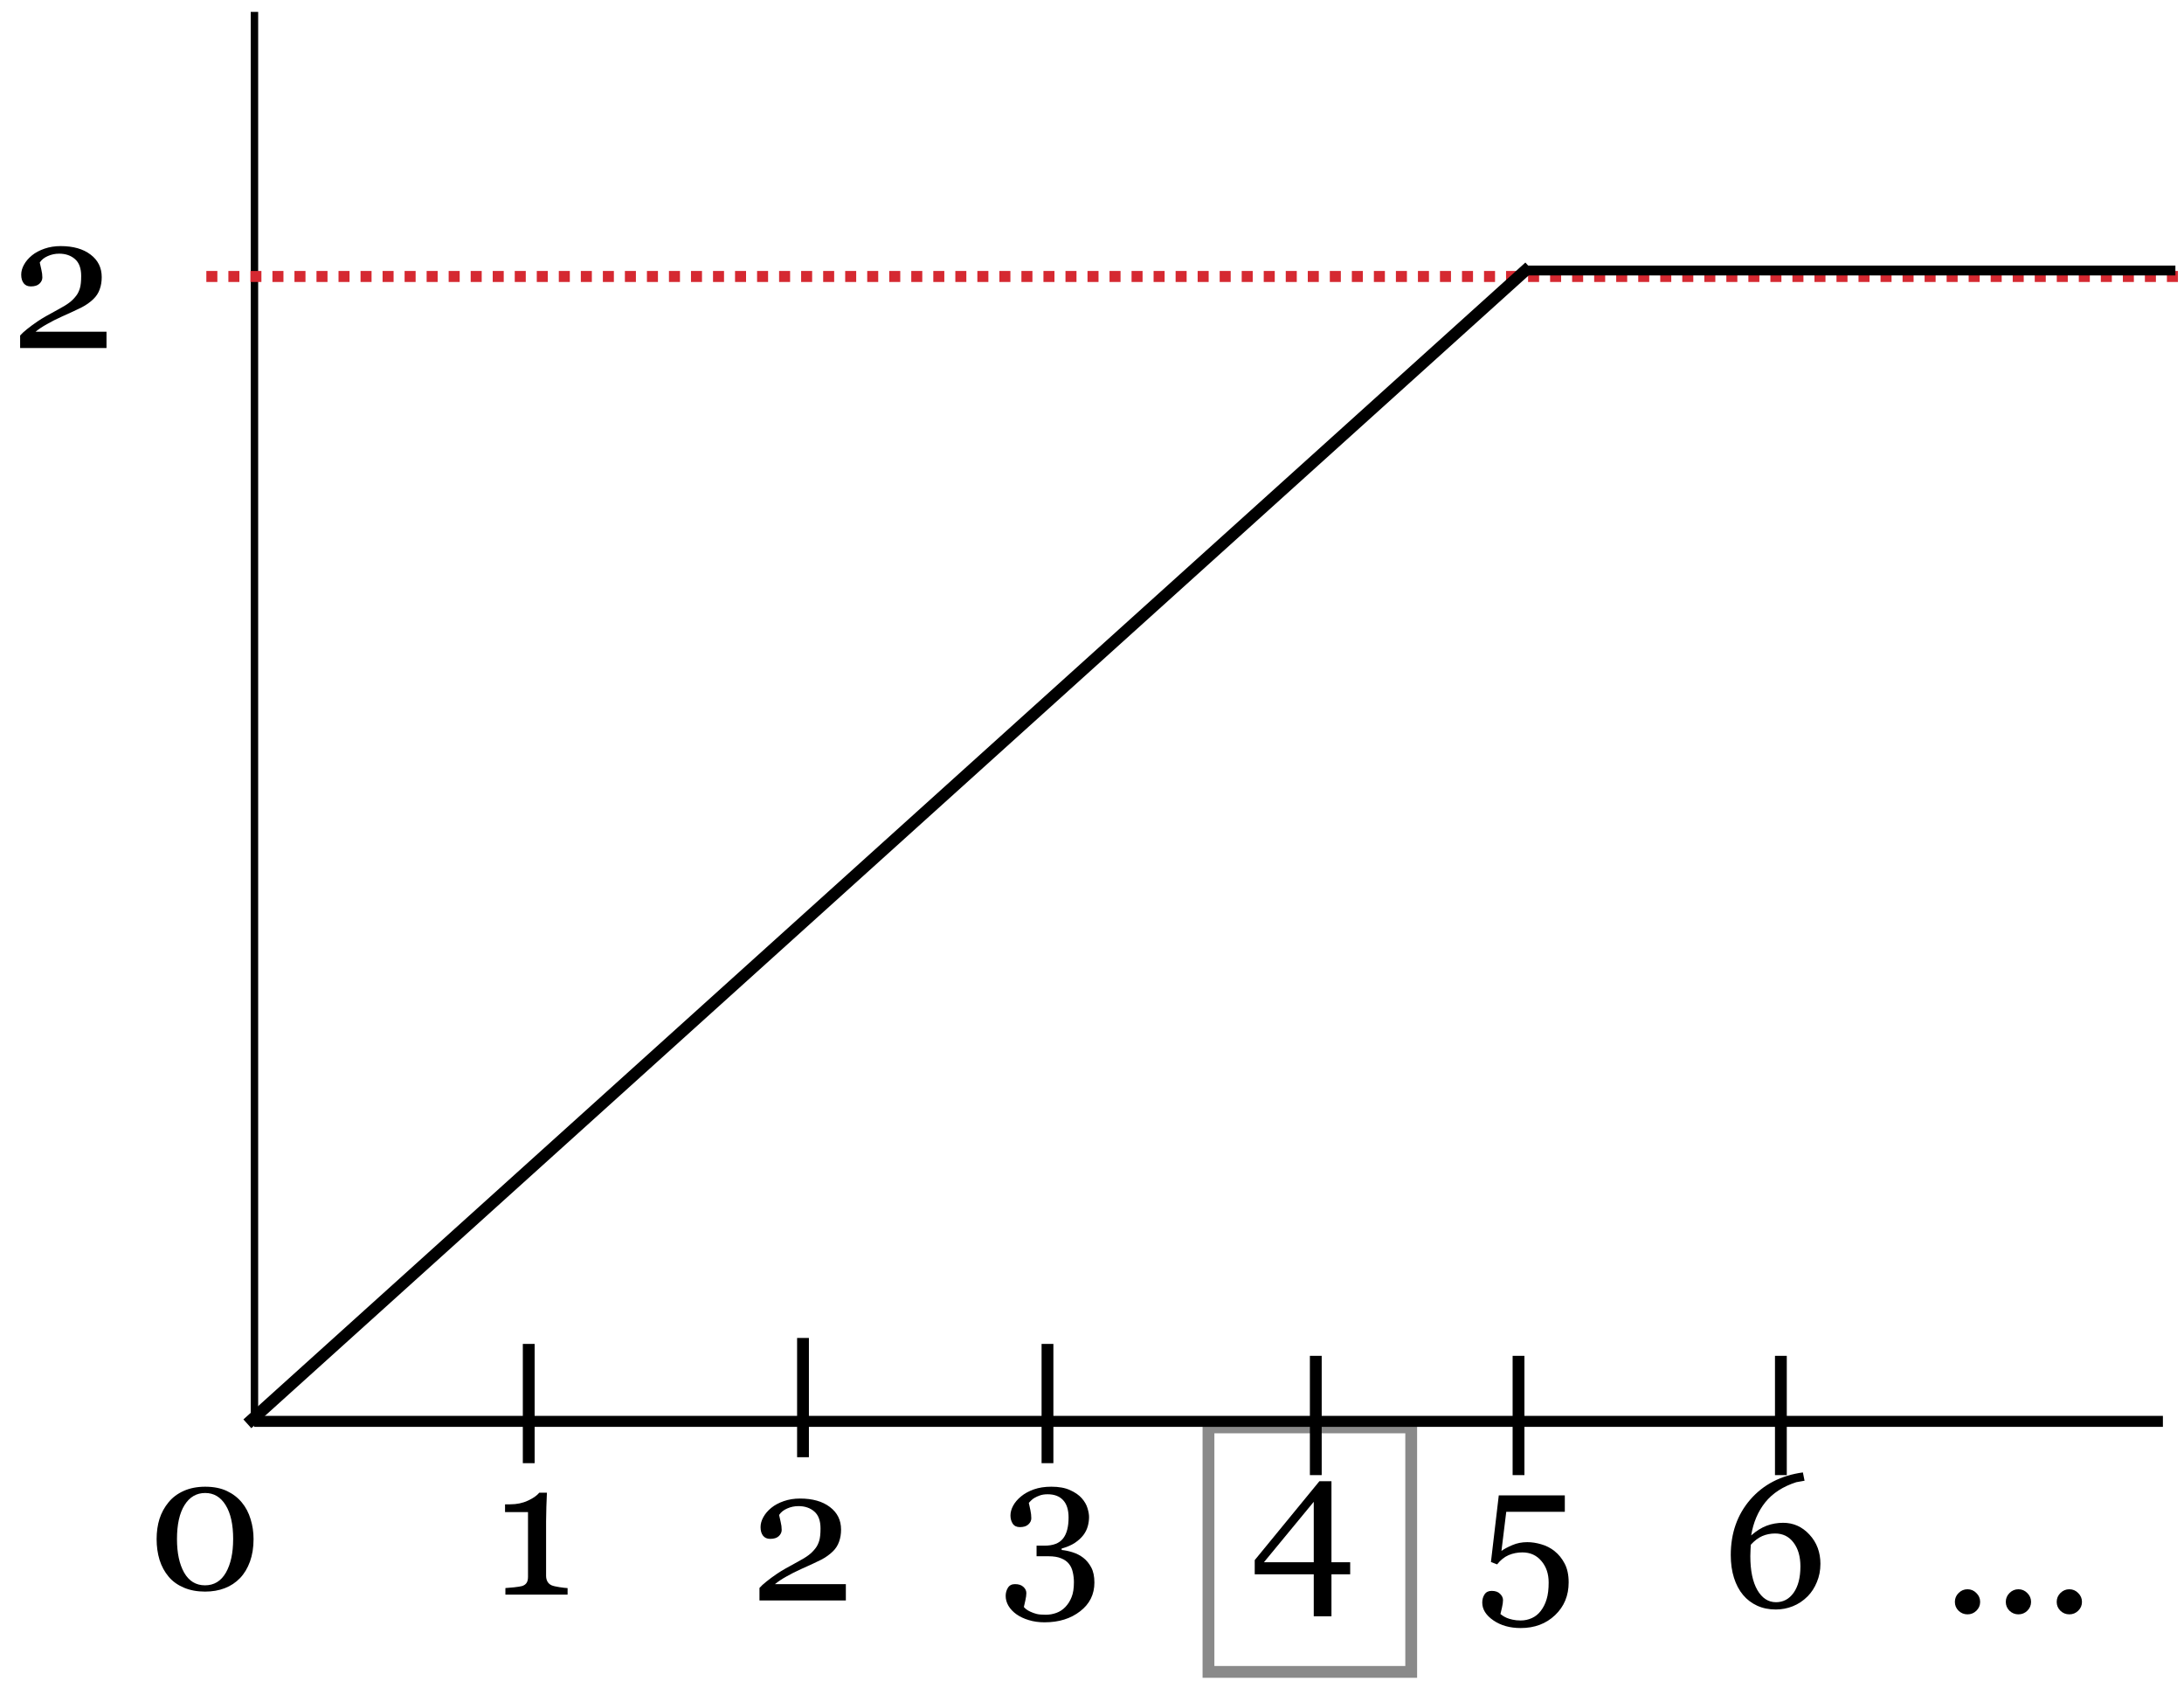 <?xml version="1.0" encoding="UTF-8" standalone="no"?>
<!-- Created with Inkscape (http://www.inkscape.org/) -->

<svg
   xmlns:dc="http://purl.org/dc/elements/1.1/"
   xmlns:cc="http://creativecommons.org/ns#"
   xmlns:rdf="http://www.w3.org/1999/02/22-rdf-syntax-ns#"
   xmlns:svg="http://www.w3.org/2000/svg"
   xmlns="http://www.w3.org/2000/svg"
   xmlns:inkscape="http://www.inkscape.org/namespaces/inkscape"
   version="1.2"
   width="185"
   height="143"
   id="svg3966">
  <defs
     id="defs3968">
    <inkscape:path-effect
       effect="spiro"
       id="path-effect3911" />
    <inkscape:path-effect
       effect="spiro"
       id="path-effect3907" />
    <inkscape:path-effect
       effect="spiro"
       id="path-effect3903" />
    <inkscape:path-effect
       effect="spiro"
       id="path-effect3833-8" />
    <inkscape:path-effect
       effect="spiro"
       id="path-effect3833-15" />
    <inkscape:path-effect
       effect="spiro"
       id="path-effect3833-5" />
    <inkscape:path-effect
       effect="spiro"
       id="path-effect3833-6" />
    <inkscape:path-effect
       effect="spiro"
       id="path-effect3833-1" />
    <inkscape:path-effect
       effect="spiro"
       id="path-effect3833" />
    <inkscape:path-effect
       effect="spiro"
       id="path-effect2999" />
    <inkscape:path-effect
       effect="spiro"
       id="path-effect2995" />
  </defs>
  <g
     transform="translate(0,-909.362)"
     id="layer1">
    <path
       d="m 21.553,910.369 0,119.568"
       id="path2993"
       style="fill:none;stroke:#000000;stroke-width:0.63px;stroke-linecap:butt;stroke-linejoin:miter;stroke-opacity:1" />
    <path
       d="m 183.213,1029.747 -161.694,0"
       id="path2997"
       style="fill:none;stroke:#000000;stroke-width:0.931px;stroke-linecap:butt;stroke-linejoin:miter;stroke-opacity:1" />
    <g
       id="text3009"
       style="font-size:16px;font-style:normal;font-variant:normal;font-weight:normal;font-stretch:normal;text-align:start;line-height:125%;letter-spacing:0px;word-spacing:0px;writing-mode:lr-tb;text-anchor:start;fill:#000000;fill-opacity:1;stroke:none;font-family:Georgia;-inkscape-font-specification:Georgia">
      <path
         d="m 48.077,1044.42 -5.266,0 0,-0.555 c 0.156,-0.01 0.398,-0.031 0.727,-0.062 0.333,-0.037 0.562,-0.073 0.688,-0.109 0.161,-0.052 0.284,-0.135 0.367,-0.25 0.089,-0.12 0.133,-0.297 0.133,-0.531 l 0,-5.484 -1.945,0 0,-0.656 0.43,0 c 0.562,0 1.065,-0.104 1.508,-0.312 0.448,-0.208 0.768,-0.432 0.961,-0.672 l 0.648,0 c -0.016,0.339 -0.031,0.734 -0.047,1.188 -0.016,0.453 -0.023,0.859 -0.023,1.219 l 0,4.633 c -4e-6,0.182 0.039,0.346 0.117,0.492 0.083,0.141 0.201,0.245 0.352,0.312 0.135,0.057 0.357,0.109 0.664,0.156 0.307,0.047 0.536,0.073 0.688,0.078 l 0,0.555"
         id="path4180" />
    </g>
    <g
       transform="translate(-89.058,731.995)"
       id="flowRoot3013"
       style="font-size:16px;font-style:normal;font-variant:normal;font-weight:normal;font-stretch:normal;text-align:start;line-height:125%;letter-spacing:0px;word-spacing:0px;writing-mode:lr-tb;text-anchor:start;fill:#000000;fill-opacity:1;stroke:none;font-family:Georgia;-inkscape-font-specification:Georgia">
      <path
         d="m 160.711,312.922 -7.32,0 0,-1.062 c 0.141,-0.161 0.336,-0.341 0.586,-0.539 0.25,-0.203 0.547,-0.422 0.891,-0.656 0.208,-0.141 0.458,-0.294 0.75,-0.461 0.292,-0.167 0.622,-0.349 0.992,-0.547 0.411,-0.219 0.727,-0.411 0.945,-0.578 0.224,-0.167 0.427,-0.372 0.609,-0.617 0.12,-0.161 0.216,-0.362 0.289,-0.602 0.073,-0.245 0.109,-0.591 0.109,-1.039 -1e-5,-0.651 -0.174,-1.128 -0.523,-1.43 -0.349,-0.307 -0.797,-0.461 -1.344,-0.461 -0.339,0 -0.659,0.068 -0.961,0.203 -0.302,0.13 -0.529,0.313 -0.68,0.547 0.036,0.167 0.081,0.365 0.133,0.594 0.057,0.229 0.086,0.453 0.086,0.672 -1e-5,0.198 -0.083,0.375 -0.25,0.531 -0.161,0.151 -0.404,0.227 -0.727,0.227 -0.26,1e-5 -0.461,-0.088 -0.602,-0.266 -0.141,-0.182 -0.211,-0.424 -0.211,-0.727 0,-0.281 0.078,-0.562 0.234,-0.844 0.156,-0.286 0.38,-0.549 0.672,-0.789 0.286,-0.234 0.641,-0.424 1.062,-0.57 0.422,-0.146 0.878,-0.219 1.367,-0.219 1.068,10e-6 1.914,0.24 2.539,0.719 0.63,0.474 0.945,1.109 0.945,1.906 -1e-5,0.38 -0.057,0.727 -0.172,1.039 -0.109,0.313 -0.289,0.589 -0.539,0.828 -0.276,0.266 -0.599,0.495 -0.969,0.688 -0.37,0.188 -0.935,0.451 -1.695,0.789 -0.453,0.203 -0.875,0.417 -1.266,0.641 -0.391,0.219 -0.711,0.432 -0.961,0.641 l 6.008,0 0,1.383"
         id="path4177" />
    </g>
    <g
       id="text3021"
       style="font-size:16px;font-style:normal;font-variant:normal;font-weight:normal;font-stretch:normal;text-align:start;line-height:125%;letter-spacing:0px;word-spacing:0px;writing-mode:lr-tb;text-anchor:start;fill:#000000;fill-opacity:1;stroke:none;font-family:Georgia;-inkscape-font-specification:Georgia">
      <path
         d="m 88.493,1046.767 c -0.49,0 -0.938,-0.062 -1.344,-0.188 -0.406,-0.12 -0.755,-0.284 -1.047,-0.492 -0.292,-0.208 -0.518,-0.448 -0.68,-0.719 -0.156,-0.271 -0.234,-0.549 -0.234,-0.836 -10e-7,-0.255 0.062,-0.484 0.188,-0.688 0.125,-0.208 0.326,-0.312 0.602,-0.312 0.312,0 0.549,0.078 0.711,0.234 0.167,0.151 0.25,0.326 0.25,0.523 -2e-6,0.167 -0.029,0.378 -0.086,0.633 -0.052,0.255 -0.094,0.438 -0.125,0.547 0.036,0.047 0.102,0.109 0.195,0.188 0.099,0.078 0.219,0.148 0.359,0.211 0.167,0.078 0.341,0.141 0.523,0.188 0.182,0.047 0.44,0.07 0.773,0.07 0.312,0 0.612,-0.052 0.898,-0.156 0.292,-0.104 0.547,-0.271 0.766,-0.5 0.229,-0.239 0.406,-0.521 0.531,-0.844 0.13,-0.318 0.195,-0.737 0.195,-1.258 -7e-6,-0.281 -0.031,-0.56 -0.094,-0.836 -0.057,-0.276 -0.167,-0.516 -0.328,-0.719 -0.161,-0.203 -0.383,-0.359 -0.664,-0.469 -0.276,-0.115 -0.628,-0.172 -1.055,-0.172 l -1.023,0 0,-0.898 0.68,0 c 0.719,0 1.237,-0.198 1.555,-0.594 0.318,-0.396 0.477,-0.992 0.477,-1.789 -6e-6,-0.651 -0.154,-1.141 -0.461,-1.469 -0.307,-0.333 -0.742,-0.5 -1.305,-0.5 -0.271,0 -0.495,0.034 -0.672,0.102 -0.172,0.062 -0.313,0.125 -0.422,0.188 -0.13,0.073 -0.237,0.154 -0.32,0.242 -0.083,0.089 -0.146,0.154 -0.188,0.195 0.036,0.167 0.081,0.372 0.133,0.617 0.052,0.24 0.078,0.469 0.078,0.688 -3e-6,0.193 -0.083,0.367 -0.25,0.523 -0.161,0.151 -0.401,0.227 -0.719,0.227 -0.276,0 -0.479,-0.099 -0.609,-0.297 -0.125,-0.198 -0.188,-0.427 -0.188,-0.688 -10e-7,-0.271 0.076,-0.547 0.227,-0.828 0.151,-0.281 0.375,-0.544 0.672,-0.789 0.297,-0.245 0.659,-0.443 1.086,-0.594 0.427,-0.151 0.919,-0.227 1.477,-0.227 0.641,10e-5 1.169,0.096 1.586,0.289 0.422,0.188 0.753,0.417 0.992,0.688 0.234,0.266 0.396,0.544 0.484,0.836 0.089,0.292 0.133,0.542 0.133,0.75 -8e-6,0.261 -0.036,0.523 -0.109,0.789 -0.073,0.26 -0.193,0.503 -0.359,0.727 -0.182,0.245 -0.424,0.469 -0.727,0.672 -0.297,0.198 -0.672,0.359 -1.125,0.484 l 0,0.125 c 0.292,0.026 0.602,0.091 0.93,0.195 0.333,0.104 0.633,0.258 0.898,0.461 0.276,0.213 0.503,0.49 0.68,0.828 0.177,0.333 0.266,0.758 0.266,1.273 -8e-6,1 -0.401,1.81 -1.203,2.43 -0.802,0.625 -1.805,0.938 -3.008,0.938"
         id="path4174" />
    </g>
    <g
       id="text3025"
       style="font-size:16px;font-style:normal;font-variant:normal;font-weight:normal;font-stretch:normal;text-align:start;line-height:125%;letter-spacing:0px;word-spacing:0px;writing-mode:lr-tb;text-anchor:start;fill:#000000;fill-opacity:1;stroke:none;font-family:Georgia;-inkscape-font-specification:Georgia">
      <path
         d="m 114.37,1042.701 -1.586,0 0,3.555 -1.5,0 0,-3.555 -5,0 0,-1.203 5.477,-6.68 1.023,0 0,6.859 1.586,0 0,1.023 m -3.086,-1.023 0,-5.117 -4.219,5.117 4.219,0"
         id="path4171" />
    </g>
    <g
       id="text3029"
       style="font-size:16px;font-style:normal;font-variant:normal;font-weight:normal;font-stretch:normal;text-align:start;line-height:125%;letter-spacing:0px;word-spacing:0px;writing-mode:lr-tb;text-anchor:start;fill:#000000;fill-opacity:1;stroke:none;font-family:Georgia;-inkscape-font-specification:Georgia">
      <path
         d="m 131.68,1040.736 c 0.344,0.271 0.628,0.62 0.852,1.047 0.229,0.427 0.344,0.961 0.344,1.602 -1e-5,1.12 -0.383,2.044 -1.148,2.773 -0.766,0.729 -1.737,1.094 -2.914,1.094 -0.911,0 -1.682,-0.216 -2.312,-0.648 -0.63,-0.432 -0.945,-0.935 -0.945,-1.508 0,-0.266 0.065,-0.497 0.195,-0.695 0.13,-0.198 0.331,-0.297 0.602,-0.297 0.312,0 0.549,0.083 0.711,0.25 0.167,0.162 0.25,0.339 0.25,0.531 0,0.167 -0.029,0.375 -0.086,0.625 -0.057,0.25 -0.102,0.435 -0.133,0.555 0.042,0.036 0.109,0.086 0.203,0.148 0.094,0.062 0.206,0.122 0.336,0.18 0.135,0.057 0.299,0.107 0.492,0.148 0.198,0.047 0.427,0.07 0.688,0.07 0.333,0 0.648,-0.068 0.945,-0.203 0.297,-0.135 0.547,-0.336 0.75,-0.602 0.224,-0.292 0.391,-0.625 0.5,-1 0.115,-0.37 0.172,-0.841 0.172,-1.414 -1e-5,-0.734 -0.206,-1.341 -0.617,-1.82 -0.406,-0.484 -0.943,-0.727 -1.609,-0.727 -0.417,0 -0.807,0.078 -1.172,0.234 -0.359,0.156 -0.682,0.417 -0.969,0.781 l -0.523,-0.203 0.664,-5.641 5.594,0 0,1.391 -4.961,0 -0.406,3.312 c 0.234,-0.167 0.542,-0.331 0.922,-0.492 0.385,-0.167 0.807,-0.25 1.266,-0.25 0.38,0 0.773,0.06 1.18,0.18 0.411,0.115 0.789,0.307 1.133,0.578"
         id="path4168" />
    </g>
    <g
       id="text3033"
       style="font-size:16px;font-style:normal;font-variant:normal;font-weight:normal;font-stretch:normal;text-align:start;line-height:125%;letter-spacing:0px;word-spacing:0px;writing-mode:lr-tb;text-anchor:start;fill:#000000;fill-opacity:1;stroke:none;font-family:Georgia;-inkscape-font-specification:Georgia">
      <path
         d="m 154.201,1041.829 c -1e-5,0.542 -0.099,1.05 -0.297,1.524 -0.193,0.474 -0.453,0.878 -0.781,1.211 -0.38,0.38 -0.802,0.661 -1.266,0.844 -0.458,0.182 -0.938,0.273 -1.438,0.273 -0.578,0 -1.102,-0.107 -1.57,-0.32 -0.469,-0.214 -0.867,-0.516 -1.195,-0.906 -0.333,-0.396 -0.591,-0.88 -0.773,-1.453 -0.182,-0.573 -0.273,-1.216 -0.273,-1.93 0,-1.859 0.552,-3.427 1.656,-4.703 1.109,-1.276 2.594,-2.042 4.453,-2.297 l 0.141,0.703 -0.703,0.125 c -1.13,0.365 -2.005,0.932 -2.625,1.703 -0.615,0.771 -1.013,1.706 -1.195,2.805 0.448,-0.391 0.891,-0.667 1.328,-0.828 0.438,-0.161 0.898,-0.242 1.383,-0.242 0.87,1e-4 1.612,0.333 2.227,1 0.62,0.667 0.93,1.497 0.93,2.492 m -1.695,0.211 c -1e-5,-0.844 -0.195,-1.521 -0.586,-2.031 -0.385,-0.51 -0.904,-0.766 -1.555,-0.766 -0.391,0 -0.755,0.073 -1.094,0.219 -0.333,0.146 -0.656,0.391 -0.969,0.734 -0.005,0.062 -0.013,0.208 -0.023,0.438 -0.01,0.224 -0.016,0.401 -0.016,0.531 0,1.219 0.198,2.175 0.594,2.867 0.401,0.688 0.927,1.031 1.578,1.031 0.62,0 1.12,-0.268 1.5,-0.805 0.38,-0.542 0.57,-1.281 0.57,-2.219"
         id="path4165" />
    </g>
    <g
       id="text3037"
       style="font-size:16px;font-style:normal;font-variant:normal;font-weight:normal;font-stretch:normal;text-align:start;line-height:125%;letter-spacing:0px;word-spacing:0px;writing-mode:lr-tb;text-anchor:start;fill:#000000;fill-opacity:1;stroke:none;font-family:Georgia;-inkscape-font-specification:Georgia">
      <path
         d="m 167.732,1045.037 c 0,0.292 -0.107,0.542 -0.32,0.75 -0.208,0.203 -0.458,0.305 -0.75,0.305 -0.292,0 -0.544,-0.102 -0.758,-0.305 -0.208,-0.208 -0.312,-0.458 -0.312,-0.75 0,-0.292 0.104,-0.542 0.312,-0.75 0.214,-0.214 0.466,-0.32 0.758,-0.32 0.292,0 0.542,0.107 0.75,0.32 0.214,0.208 0.32,0.458 0.32,0.75"
         id="path4158" />
      <path
         d="m 172.045,1045.037 c 0,0.292 -0.107,0.542 -0.32,0.75 -0.208,0.203 -0.458,0.305 -0.75,0.305 -0.292,0 -0.544,-0.102 -0.758,-0.305 -0.208,-0.208 -0.312,-0.458 -0.312,-0.75 0,-0.292 0.104,-0.542 0.312,-0.75 0.214,-0.214 0.466,-0.32 0.758,-0.32 0.292,0 0.542,0.107 0.75,0.32 0.214,0.208 0.32,0.458 0.32,0.75"
         id="path4160" />
      <path
         d="m 176.357,1045.037 c 0,0.292 -0.107,0.542 -0.32,0.75 -0.208,0.203 -0.458,0.305 -0.75,0.305 -0.292,0 -0.544,-0.102 -0.758,-0.305 -0.208,-0.208 -0.312,-0.458 -0.312,-0.75 0,-0.292 0.104,-0.542 0.312,-0.75 0.214,-0.214 0.466,-0.32 0.758,-0.32 0.292,0 0.542,0.107 0.75,0.32 0.214,0.208 0.32,0.458 0.32,0.75"
         id="path4162" />
    </g>
    <g
       id="text3049"
       style="font-size:16px;font-style:normal;font-variant:normal;font-weight:normal;font-stretch:normal;text-align:start;line-height:125%;letter-spacing:0px;word-spacing:0px;writing-mode:lr-tb;text-anchor:start;fill:#000000;fill-opacity:1;stroke:none;font-family:Georgia;-inkscape-font-specification:Georgia">
      <path
         d="m 20.486,1036.618 c 0.333,0.401 0.581,0.872 0.742,1.414 0.167,0.536 0.25,1.099 0.25,1.688 -9e-6,0.708 -0.102,1.344 -0.305,1.906 -0.203,0.557 -0.482,1.021 -0.836,1.391 -0.365,0.38 -0.797,0.667 -1.297,0.859 -0.5,0.193 -1.057,0.289 -1.672,0.289 -0.672,0 -1.271,-0.112 -1.797,-0.336 -0.526,-0.224 -0.953,-0.531 -1.281,-0.922 -0.344,-0.406 -0.602,-0.88 -0.773,-1.422 -0.167,-0.547 -0.25,-1.135 -0.25,-1.766 -1e-6,-0.62 0.081,-1.19 0.242,-1.711 0.167,-0.521 0.424,-0.992 0.773,-1.414 0.333,-0.406 0.763,-0.727 1.289,-0.961 0.526,-0.234 1.128,-0.351 1.805,-0.352 0.714,10e-5 1.326,0.12 1.836,0.359 0.51,0.24 0.935,0.565 1.273,0.977 m -0.734,3.102 c -7e-6,-1.24 -0.214,-2.2 -0.641,-2.883 -0.422,-0.682 -0.997,-1.023 -1.727,-1.023 -0.74,0 -1.323,0.341 -1.75,1.023 -0.427,0.682 -0.641,1.643 -0.641,2.883 -3e-6,1.177 0.203,2.125 0.609,2.844 0.411,0.714 1,1.07 1.766,1.07 0.766,0 1.354,-0.357 1.766,-1.07 0.411,-0.719 0.617,-1.667 0.617,-2.844"
         id="path4155" />
    </g>
    <g
       id="text3057"
       style="font-size:16px;font-style:normal;font-variant:normal;font-weight:normal;font-stretch:normal;text-align:start;line-height:125%;letter-spacing:0px;word-spacing:0px;writing-mode:lr-tb;text-anchor:start;fill:#000000;fill-opacity:1;stroke:none;font-family:Georgia;-inkscape-font-specification:Georgia">
      <path
         d="m 9.025,938.839 -7.32,0 0,-1.062 c 0.141,-0.161 0.336,-0.341 0.586,-0.539 0.25,-0.203 0.547,-0.422 0.891,-0.656 0.208,-0.141 0.458,-0.294 0.75,-0.461 0.292,-0.167 0.622,-0.349 0.992,-0.547 0.411,-0.219 0.727,-0.411 0.945,-0.578 0.224,-0.167 0.427,-0.372 0.609,-0.617 0.12,-0.161 0.216,-0.362 0.289,-0.602 0.073,-0.245 0.109,-0.591 0.109,-1.039 -6e-6,-0.651 -0.174,-1.128 -0.523,-1.43 -0.349,-0.307 -0.797,-0.461 -1.344,-0.461 -0.339,1e-5 -0.659,0.068 -0.961,0.203 -0.302,0.13 -0.529,0.312 -0.68,0.547 0.036,0.167 0.081,0.365 0.133,0.594 0.057,0.229 0.086,0.453 0.086,0.672 -2.7e-6,0.198 -0.083,0.375 -0.25,0.531 -0.161,0.151 -0.404,0.227 -0.727,0.227 -0.26,0 -0.461,-0.088 -0.602,-0.266 -0.141,-0.182 -0.211,-0.424 -0.211,-0.727 -10e-7,-0.281 0.078,-0.562 0.234,-0.844 0.156,-0.286 0.38,-0.549 0.672,-0.789 0.286,-0.234 0.641,-0.424 1.062,-0.57 0.422,-0.146 0.878,-0.219 1.367,-0.219 1.068,0 1.914,0.24 2.539,0.719 0.63,0.474 0.945,1.109 0.945,1.906 -7.8e-6,0.38 -0.057,0.727 -0.172,1.039 -0.109,0.312 -0.289,0.589 -0.539,0.828 -0.276,0.266 -0.599,0.495 -0.969,0.688 -0.37,0.188 -0.935,0.451 -1.695,0.789 -0.453,0.203 -0.875,0.417 -1.266,0.641 -0.391,0.219 -0.711,0.432 -0.961,0.641 l 6.008,0 0,1.383"
         id="path4152" />
    </g>
    <path
       d="m 102.366,1030.258 17.173,0 0,20.708 -17.173,0 z"
       id="rect3061"
       style="fill:none;stroke:#000000;stroke-opacity:0.46" />
    <path
       d="m 44.787,1023.187 0,10.101"
       id="path3831"
       style="fill:none;stroke:#000000;stroke-width:1px;stroke-linecap:butt;stroke-linejoin:miter;stroke-opacity:1" />
    <path
       d="m 68.02,1022.682 0,10.101"
       id="path3831-8"
       style="fill:none;stroke:#000000;stroke-width:1px;stroke-linecap:butt;stroke-linejoin:miter;stroke-opacity:1" />
    <path
       d="m 88.729,1023.187 0,10.101"
       id="path3831-0"
       style="fill:none;stroke:#000000;stroke-width:1px;stroke-linecap:butt;stroke-linejoin:miter;stroke-opacity:1" />
    <path
       d="m 111.457,1024.197 0,10.102"
       id="path3831-4"
       style="fill:none;stroke:#000000;stroke-width:1px;stroke-linecap:butt;stroke-linejoin:miter;stroke-opacity:1" />
    <path
       d="m 128.63,1024.197 0,10.102"
       id="path3831-7"
       style="fill:none;stroke:#000000;stroke-width:1px;stroke-linecap:butt;stroke-linejoin:miter;stroke-opacity:1" />
    <path
       d="m 150.853,1024.197 0,10.102"
       id="path3831-2"
       style="fill:none;stroke:#000000;stroke-width:1px;stroke-linecap:butt;stroke-linejoin:miter;stroke-opacity:1" />
    <path
       d="m 17.479,932.778 167.247,0"
       id="path3901"
       style="fill:#ff8080;stroke:#d52931;stroke-width:0.933;stroke-linecap:butt;stroke-linejoin:miter;stroke-miterlimit:4;stroke-opacity:1;stroke-dasharray:0.933, 0.933;stroke-dashoffset:0" />
    <path
       d="m 129.052,932.273 55.219,0"
       id="path3905"
       style="fill:none;stroke:#000000;stroke-width:0.835px;stroke-linecap:butt;stroke-linejoin:miter;stroke-opacity:1" />
    <path
       d="M 20.953,1029.953 129.545,931.968"
       id="path3909"
       style="fill:none;stroke:#000000;stroke-width:1px;stroke-linecap:butt;stroke-linejoin:miter;stroke-opacity:1" />
  </g>
</svg>

